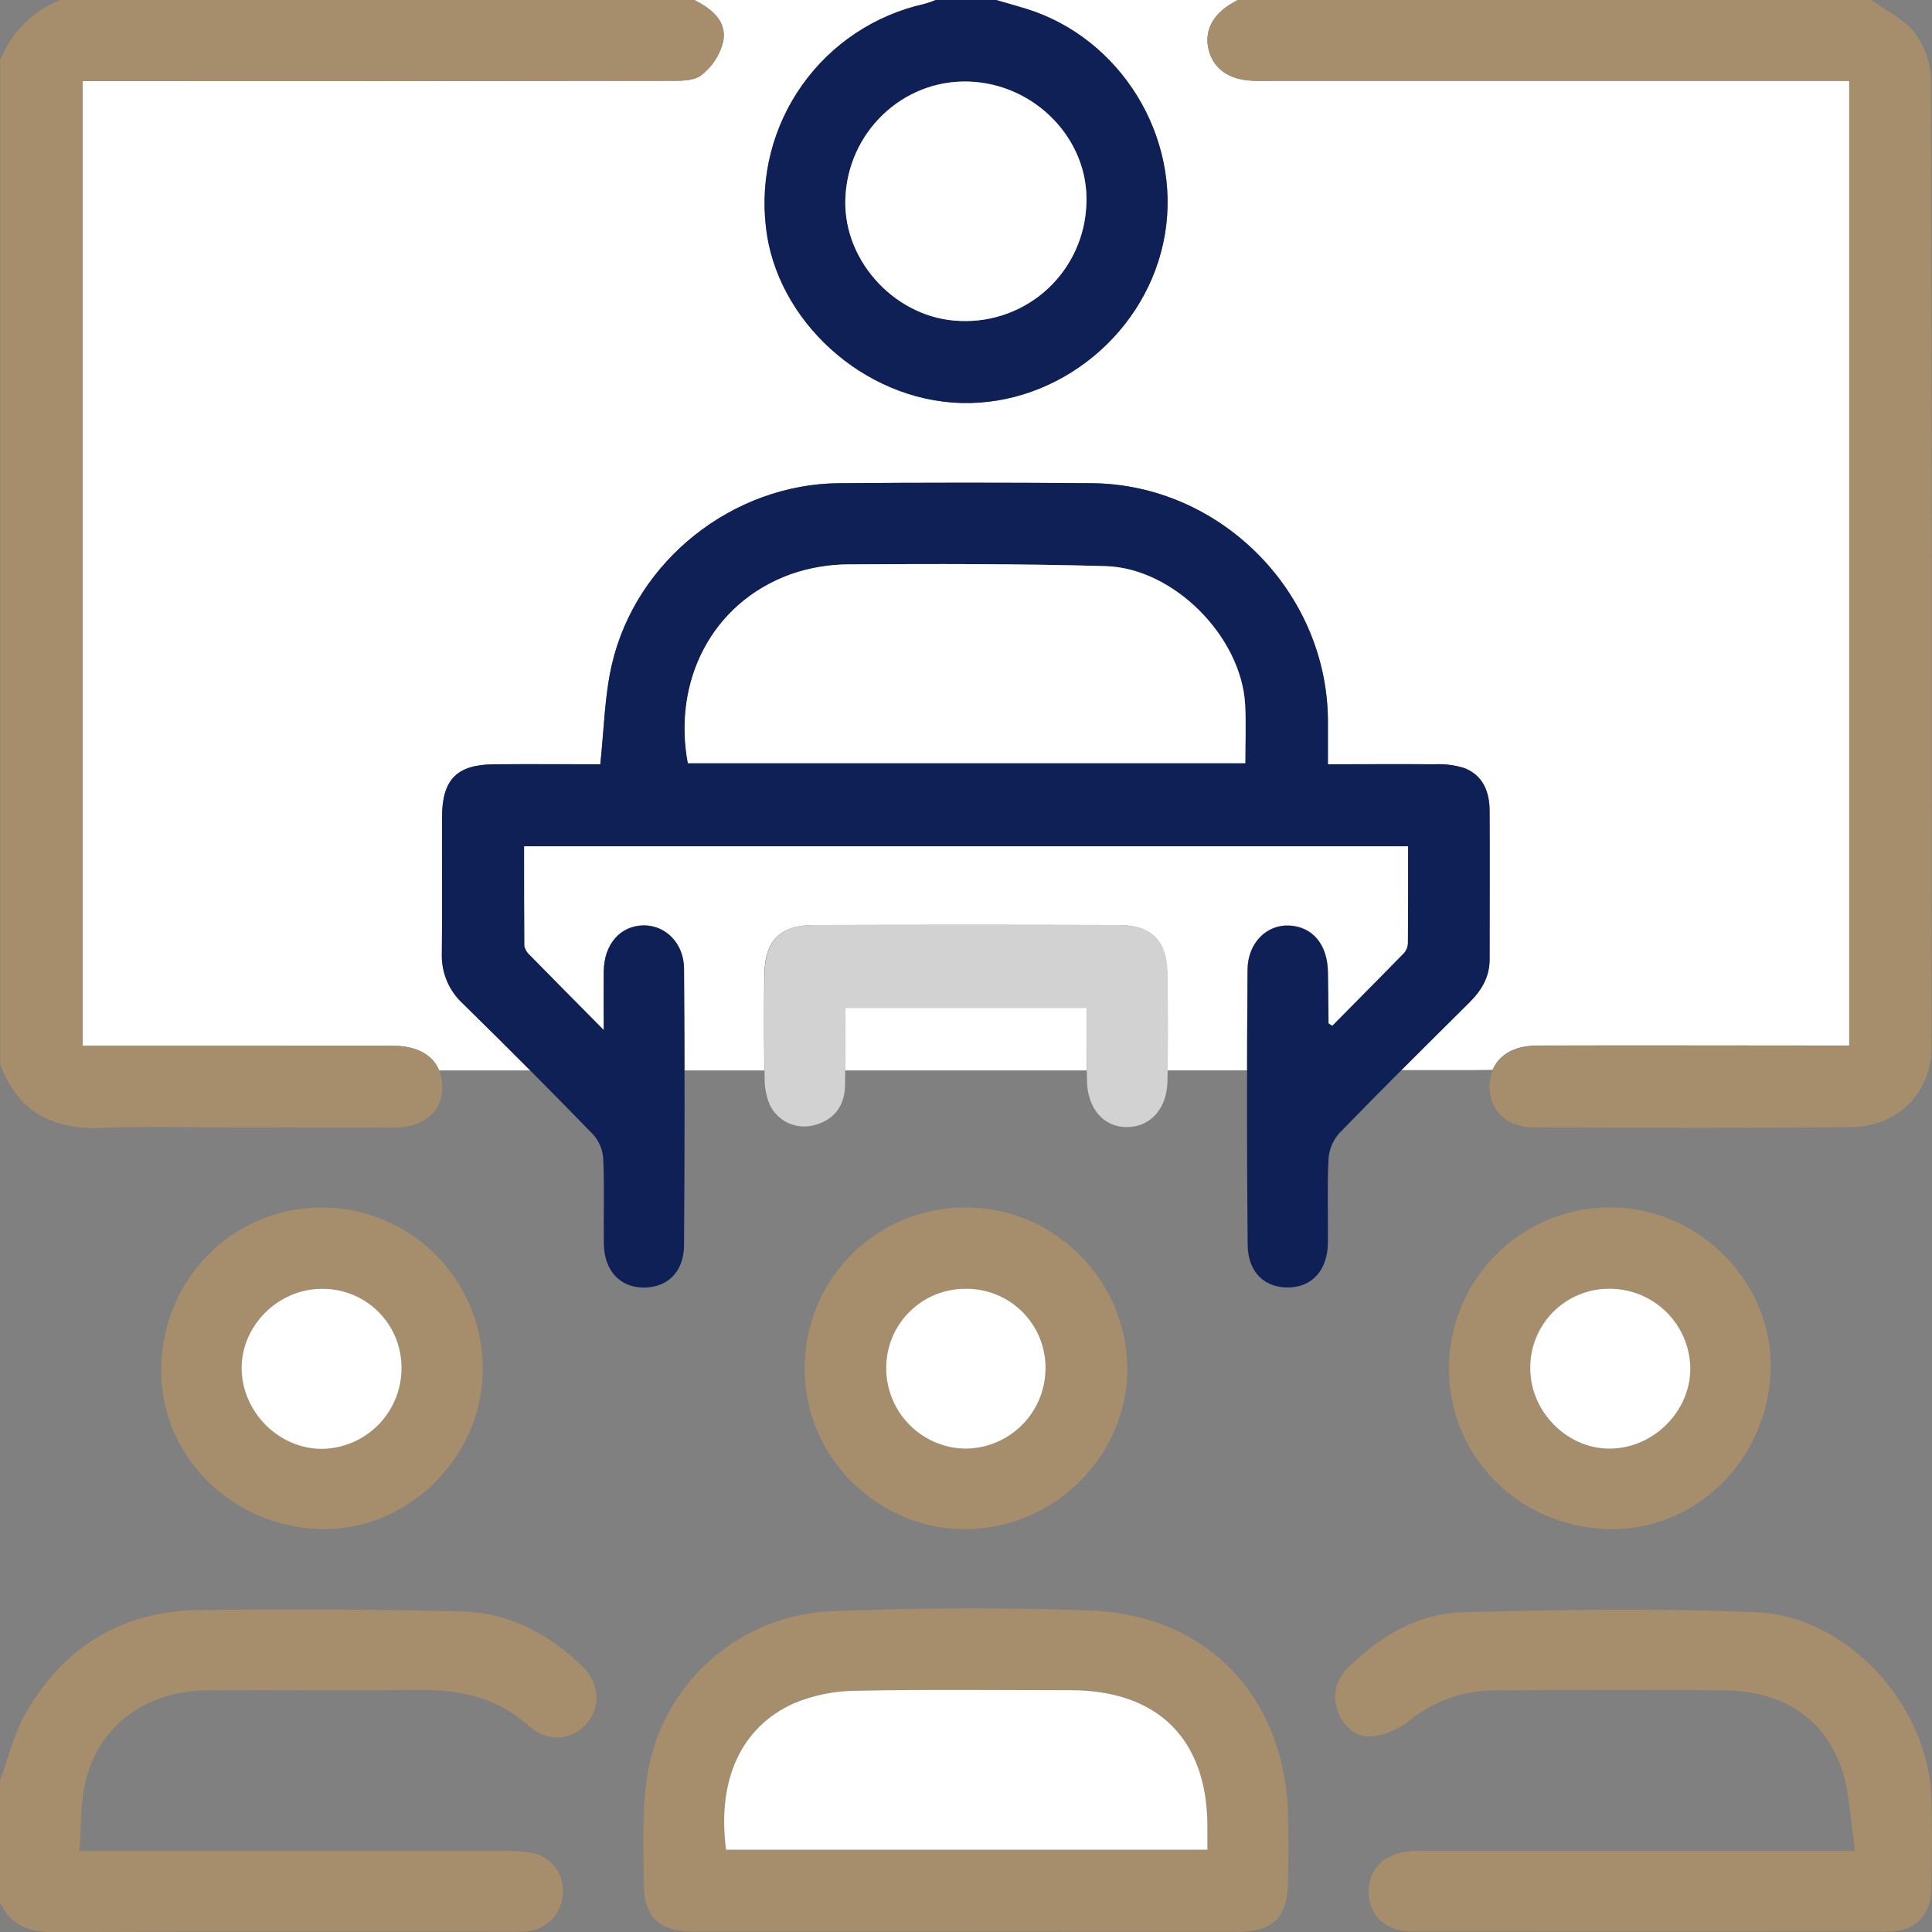 <svg width="63" height="63" viewBox="0 0 63 63" fill="none" xmlns="http://www.w3.org/2000/svg">
<rect x="0" y="0" width="63" height="63" fill="#808080" stroke="none"/>
<g clip-path="url(#clip0_81_4435)">
<path d="M12.806 34.099C13.583 34.099 14.113 34.394 14.32 34.906H17.294C16.564 34.174 15.831 33.446 15.095 32.721C14.869 32.514 14.691 32.26 14.572 31.977C14.454 31.694 14.398 31.389 14.408 31.083C14.427 29.604 14.408 28.132 14.414 26.655C14.414 25.422 14.894 24.929 16.114 24.923C17.279 24.913 18.445 24.923 19.576 24.923C19.699 23.766 19.716 22.689 19.954 21.665C20.742 18.276 23.899 15.786 27.363 15.758C30.109 15.736 32.855 15.736 35.602 15.758C39.78 15.793 43.252 19.275 43.303 23.45C43.303 23.917 43.303 24.384 43.303 24.923C44.501 24.923 45.645 24.913 46.788 24.923C47.114 24.908 47.44 24.949 47.752 25.046C48.361 25.283 48.571 25.819 48.575 26.432C48.585 28.052 48.575 29.672 48.575 31.29C48.575 31.858 48.312 32.297 47.917 32.69C47.177 33.423 46.438 34.159 45.698 34.896H47.38C47.809 34.896 48.243 34.896 48.671 34.886C48.878 34.393 49.387 34.094 50.107 34.092C53.245 34.081 56.38 34.092 59.518 34.092H60.299V2.638H41.378C41.153 2.638 40.926 2.646 40.703 2.623C40.002 2.558 39.545 2.192 39.407 1.602C39.269 1.011 39.542 0.48 40.147 0.122L40.359 -0.001H32.48C32.807 0.095 33.136 0.185 33.466 0.286C36.541 1.24 38.52 4.449 37.987 7.634C37.455 10.82 34.543 13.226 31.344 13.14C28.145 13.053 25.304 10.438 24.974 7.392C24.785 5.759 25.206 4.115 26.157 2.774C27.108 1.434 28.521 0.493 30.124 0.132C30.256 0.096 30.386 0.052 30.513 -0.001H22.64C23.2 0.283 23.711 0.676 23.585 1.349C23.48 1.792 23.224 2.184 22.861 2.458C22.591 2.659 22.121 2.635 21.739 2.635C15.671 2.644 9.605 2.647 3.538 2.642H2.697V34.101H3.4C6.532 34.098 9.667 34.098 12.806 34.099Z" fill="white"/>
<path d="M42.043 30.177C42.809 30.216 43.291 30.799 43.304 31.704C43.311 32.258 43.316 32.814 43.323 33.363C43.323 33.374 43.353 33.386 43.447 33.446C44.219 32.663 45.008 31.872 45.789 31.07C45.867 30.979 45.91 30.863 45.912 30.743C45.922 29.702 45.918 28.662 45.918 27.589H17.089C17.089 28.679 17.089 29.758 17.096 30.835C17.119 30.954 17.182 31.061 17.274 31.14C18.031 31.914 18.794 32.68 19.687 33.583C19.687 32.833 19.681 32.253 19.687 31.673C19.698 30.787 20.22 30.187 20.978 30.172C21.691 30.16 22.297 30.739 22.305 31.577C22.313 32.686 22.318 33.795 22.32 34.906H24.924C24.91 33.854 24.907 32.801 24.924 31.75C24.942 30.671 25.448 30.167 26.518 30.165C29.838 30.155 33.158 30.155 36.479 30.165C37.523 30.165 38.038 30.658 38.06 31.699C38.083 32.767 38.083 33.836 38.06 34.904H40.664C40.664 33.805 40.669 32.705 40.679 31.605C40.689 30.735 41.31 30.141 42.043 30.177Z" fill="white"/>
<path d="M35.434 34.906C35.434 34.235 35.434 33.562 35.434 32.864H27.554C27.554 33.541 27.562 34.22 27.554 34.906H35.434Z" fill="white"/>
<path d="M22.637 -0C23.197 0.283 23.708 0.677 23.583 1.35C23.477 1.792 23.221 2.185 22.858 2.459C22.588 2.66 22.118 2.635 21.736 2.635C15.669 2.645 9.602 2.648 3.535 2.643H2.697V34.101H3.4C6.536 34.101 9.672 34.101 12.807 34.101C13.703 34.101 14.27 34.49 14.394 35.154C14.569 36.087 13.959 36.757 12.882 36.767C11.221 36.781 9.562 36.767 7.901 36.767C6.384 36.767 4.865 36.72 3.351 36.779C1.732 36.843 0.569 36.273 0.006 34.693V1.968C0.181 1.521 0.446 1.115 0.786 0.776C1.125 0.437 1.531 0.171 1.978 -0.004L22.637 -0Z" fill="#A68E6C"/>
<path d="M61.023 -0C61.507 0.352 62.092 0.627 62.445 1.081C62.772 1.523 62.954 2.055 62.966 2.604C62.995 13.124 63.001 23.643 62.983 34.162C62.983 35.599 61.902 36.733 60.403 36.751C56.939 36.797 53.474 36.779 50.01 36.762C49.116 36.762 48.561 36.19 48.572 35.414C48.584 34.639 49.165 34.106 50.112 34.104C53.249 34.093 56.385 34.104 59.523 34.104H60.304V2.638H41.378C41.153 2.638 40.926 2.645 40.703 2.623C40.001 2.558 39.545 2.192 39.407 1.601C39.269 1.011 39.542 0.479 40.147 0.122L40.359 -0.001L61.023 -0Z" fill="#A68E6C"/>
<path d="M4.90737e-05 58.07C0.265 57.348 0.44 56.575 0.811 55.913C2.044 53.725 3.951 52.54 6.468 52.503C9.335 52.462 12.204 52.476 15.072 52.547C16.58 52.584 17.871 53.268 18.959 54.303C19.562 54.875 19.609 55.67 19.112 56.222C18.634 56.754 17.855 56.828 17.243 56.28C16.21 55.353 15.007 55.091 13.668 55.107C11.374 55.135 9.079 55.107 6.784 55.119C4.768 55.132 3.236 56.247 2.786 58.099C2.617 58.796 2.654 59.543 2.591 60.353H3.428C7.751 60.353 12.074 60.353 16.399 60.353C16.685 60.349 16.972 60.366 17.256 60.405C17.575 60.442 17.867 60.601 18.072 60.848C18.276 61.096 18.377 61.413 18.353 61.734C18.344 62.044 18.224 62.34 18.014 62.568C17.804 62.796 17.519 62.941 17.211 62.975C17.028 62.993 16.843 62.998 16.659 62.991C11.68 62.991 6.7 62.98 1.721 63.002C0.913 63.002 0.328 62.766 -0.005 62.016L4.90737e-05 58.07Z" fill="#A68E6C"/>
<path d="M32.48 0C32.808 0.096 33.137 0.186 33.466 0.287C36.542 1.241 38.52 4.45 37.988 7.635C37.455 10.821 34.543 13.227 31.345 13.141C28.146 13.054 25.304 10.439 24.974 7.393C24.785 5.76 25.206 4.116 26.157 2.775C27.108 1.435 28.521 0.494 30.124 0.133C30.257 0.097 30.387 0.053 30.514 0H32.48ZM31.587 2.66C29.43 2.591 27.622 4.326 27.565 6.517C27.513 8.565 29.258 10.403 31.312 10.462C31.835 10.485 32.356 10.403 32.847 10.222C33.338 10.042 33.787 9.765 34.17 9.409C34.553 9.053 34.861 8.624 35.077 8.148C35.292 7.671 35.411 7.157 35.426 6.634C35.512 4.551 33.754 2.729 31.587 2.66Z" fill="#0F2056"/>
<path d="M19.574 24.922C19.697 23.764 19.715 22.688 19.953 21.663C20.74 18.275 23.897 15.785 27.361 15.756C30.108 15.734 32.854 15.734 35.6 15.756C39.778 15.791 43.251 19.273 43.301 23.448C43.301 23.916 43.301 24.383 43.301 24.922C44.499 24.922 45.643 24.912 46.786 24.922C47.112 24.906 47.438 24.948 47.75 25.045C48.359 25.282 48.57 25.818 48.574 26.43C48.583 28.05 48.574 29.67 48.574 31.288C48.574 31.857 48.311 32.296 47.915 32.689C46.488 34.103 45.063 35.518 43.665 36.96C43.456 37.199 43.334 37.502 43.32 37.819C43.276 38.719 43.311 39.622 43.301 40.524C43.293 41.397 42.808 41.951 42.057 41.982C41.259 42.014 40.693 41.502 40.684 40.592C40.657 37.599 40.657 34.606 40.684 31.613C40.692 30.741 41.313 30.147 42.04 30.184C42.807 30.223 43.289 30.806 43.301 31.711C43.309 32.265 43.313 32.821 43.321 33.371C43.321 33.382 43.35 33.393 43.444 33.453C44.217 32.67 45.006 31.879 45.786 31.078C45.864 30.986 45.908 30.87 45.91 30.75C45.919 29.709 45.916 28.669 45.916 27.596H17.089C17.089 28.686 17.089 29.765 17.096 30.842C17.119 30.961 17.182 31.068 17.274 31.147C18.031 31.921 18.794 32.688 19.687 33.59C19.687 32.84 19.681 32.26 19.687 31.68C19.698 30.794 20.22 30.194 20.978 30.179C21.691 30.167 22.297 30.746 22.305 31.584C22.329 34.597 22.329 37.61 22.305 40.623C22.296 41.497 21.734 42.003 20.963 41.986C20.193 41.969 19.7 41.413 19.69 40.553C19.679 39.63 19.711 38.705 19.671 37.786C19.654 37.494 19.538 37.216 19.343 36.997C17.946 35.557 16.529 34.134 15.091 32.727C14.865 32.519 14.687 32.264 14.569 31.98C14.451 31.696 14.396 31.39 14.408 31.083C14.425 29.603 14.408 28.131 14.414 26.655C14.414 25.422 14.893 24.929 16.114 24.923C17.277 24.913 18.444 24.922 19.574 24.922ZM40.606 24.885C40.606 24.193 40.636 23.579 40.606 22.969C40.483 20.761 38.278 18.524 36.058 18.461C33.276 18.382 30.49 18.387 27.705 18.403C27.052 18.403 26.403 18.512 25.786 18.727C23.186 19.672 21.942 22.245 22.436 24.885H40.606Z" fill="#0F2056"/>
<path d="M31.432 62.989C28.501 62.989 25.57 62.989 22.64 62.989C21.478 62.989 20.988 62.523 20.99 61.358C20.993 60.193 20.925 59.045 21.104 57.922C21.326 56.459 22.054 55.119 23.161 54.136C24.268 53.152 25.684 52.586 27.163 52.537C29.967 52.428 32.781 52.413 35.584 52.52C39.398 52.671 41.914 55.37 42.003 59.207C42.02 59.924 42.02 60.642 42.004 61.364C41.986 62.528 41.511 62.993 40.349 62.994C37.377 62.992 34.405 62.991 31.432 62.989ZM39.371 60.316V59.563C39.371 56.719 37.769 55.117 34.911 55.116C32.569 55.116 30.239 55.086 27.904 55.134C27.211 55.138 26.525 55.276 25.885 55.543C24.146 56.325 23.378 58.066 23.675 60.316H39.371Z" fill="#A68E6C"/>
<path d="M60.494 60.353C60.32 59.303 60.323 58.323 59.983 57.482C59.326 55.858 57.95 55.14 56.223 55.12C53.744 55.101 51.264 55.109 48.783 55.12C47.751 55.111 46.748 55.463 45.948 56.115C45.604 56.39 45.191 56.564 44.755 56.62C44.23 56.671 43.823 56.316 43.633 55.818C43.424 55.27 43.564 54.767 43.982 54.356C45.009 53.347 46.24 52.618 47.665 52.576C50.878 52.489 54.101 52.434 57.306 52.577C60.248 52.707 62.871 55.616 62.977 58.583C63.011 59.587 62.999 60.593 62.977 61.596C62.965 62.451 62.446 62.983 61.59 62.984C56.405 62.993 51.22 62.993 46.035 62.984C45.209 62.984 44.666 62.482 44.632 61.751C44.602 60.97 45.093 60.452 45.958 60.369C46.181 60.347 46.408 60.355 46.634 60.355H60.494V60.353Z" fill="#A68E6C"/>
<path d="M10.411 49.859C7.477 49.761 5.174 47.385 5.257 44.545C5.343 41.567 7.742 39.28 10.681 39.377C12.067 39.429 13.377 40.026 14.325 41.039C15.273 42.051 15.782 43.398 15.742 44.784C15.652 47.63 13.214 49.954 10.411 49.859ZM10.471 42.027C9.033 42.041 7.844 43.249 7.883 44.661C7.921 46.072 9.107 47.235 10.495 47.239C11.187 47.232 11.849 46.952 12.336 46.459C12.824 45.967 13.097 45.302 13.096 44.609C13.098 44.266 13.031 43.925 12.9 43.608C12.768 43.291 12.574 43.004 12.329 42.763C12.085 42.522 11.794 42.333 11.475 42.206C11.156 42.08 10.815 42.019 10.471 42.027Z" fill="#A68E6C"/>
<path d="M52.409 49.86C49.423 49.761 47.149 47.365 47.251 44.427C47.304 43.039 47.904 41.728 48.92 40.781C49.937 39.834 51.287 39.328 52.675 39.373C55.52 39.465 57.844 41.916 57.739 44.714C57.623 47.657 55.245 49.953 52.409 49.86ZM49.901 44.645C49.916 46.084 51.124 47.273 52.536 47.234C53.947 47.194 55.109 46.01 55.114 44.622C55.106 43.929 54.826 43.267 54.333 42.78C53.84 42.293 53.176 42.02 52.483 42.021C52.14 42.019 51.8 42.086 51.483 42.217C51.166 42.349 50.878 42.543 50.637 42.788C50.397 43.032 50.207 43.323 50.081 43.642C49.954 43.961 49.893 44.302 49.901 44.645Z" fill="#A68E6C"/>
<path d="M31.52 49.863C28.668 49.89 26.242 47.558 26.242 44.659C26.233 43.97 26.361 43.286 26.618 42.647C26.875 42.008 27.256 41.426 27.738 40.935C28.221 40.444 28.797 40.054 29.431 39.786C30.066 39.519 30.747 39.38 31.436 39.377C34.329 39.332 36.745 41.719 36.758 44.611C36.774 47.456 34.4 49.835 31.52 49.863ZM34.093 44.637C34.098 44.294 34.034 43.953 33.905 43.635C33.777 43.317 33.586 43.028 33.344 42.785C33.102 42.541 32.814 42.349 32.496 42.219C32.179 42.089 31.838 42.024 31.495 42.027C30.813 42.021 30.157 42.285 29.67 42.763C29.183 43.24 28.905 43.892 28.898 44.574C28.887 45.267 29.15 45.936 29.631 46.436C30.111 46.935 30.77 47.224 31.463 47.239C32.156 47.24 32.822 46.967 33.314 46.479C33.807 45.992 34.087 45.33 34.093 44.637Z" fill="#A68E6C"/>
<path d="M35.435 32.864H27.555C27.555 33.709 27.569 34.56 27.555 35.412C27.537 36.116 27.14 36.567 26.473 36.708C26.201 36.764 25.918 36.727 25.669 36.604C25.421 36.48 25.221 36.276 25.101 36.025C24.991 35.762 24.934 35.479 24.934 35.194C24.916 34.046 24.912 32.898 24.934 31.75C24.952 30.671 25.458 30.167 26.528 30.165C29.848 30.155 33.168 30.155 36.489 30.165C37.533 30.165 38.047 30.658 38.069 31.699C38.095 32.888 38.095 34.076 38.069 35.266C38.05 36.163 37.506 36.745 36.76 36.753C35.985 36.761 35.451 36.143 35.445 35.218C35.43 34.443 35.435 33.67 35.435 32.864Z" fill="#D2D2D2"/>
<path d="M31.587 2.66C33.754 2.729 35.512 4.551 35.426 6.638C35.41 7.161 35.292 7.675 35.076 8.151C34.861 8.628 34.552 9.056 34.17 9.413C33.787 9.769 33.337 10.045 32.847 10.226C32.356 10.407 31.834 10.488 31.312 10.466C29.257 10.403 27.513 8.565 27.565 6.521C27.621 4.326 29.43 2.591 31.587 2.66Z" fill="white"/>
<path d="M40.607 24.885H22.43C21.937 22.245 23.18 19.672 25.78 18.727C26.397 18.512 27.046 18.403 27.699 18.403C30.484 18.387 33.27 18.382 36.052 18.461C38.271 18.524 40.474 20.761 40.6 22.969C40.636 23.579 40.607 24.193 40.607 24.885Z" fill="white"/>
<path d="M39.372 60.317H23.676C23.378 58.066 24.148 56.325 25.886 55.544C26.526 55.277 27.212 55.138 27.905 55.134C30.24 55.086 32.576 55.115 34.912 55.116C37.764 55.116 39.37 56.718 39.372 59.563V60.317Z" fill="white"/>
<path d="M10.472 42.027C10.816 42.02 11.157 42.081 11.476 42.209C11.795 42.336 12.086 42.526 12.33 42.767C12.574 43.008 12.768 43.296 12.899 43.614C13.03 43.931 13.096 44.272 13.093 44.616C13.093 45.308 12.82 45.973 12.333 46.466C11.846 46.958 11.184 47.238 10.492 47.245C9.104 47.245 7.914 46.066 7.88 44.667C7.845 43.268 9.033 42.042 10.472 42.027Z" fill="white"/>
<path d="M49.9 44.645C49.893 44.301 49.955 43.96 50.082 43.641C50.209 43.322 50.399 43.032 50.64 42.787C50.882 42.543 51.17 42.349 51.487 42.218C51.805 42.087 52.145 42.021 52.489 42.024C53.181 42.024 53.846 42.297 54.339 42.784C54.831 43.271 55.112 43.932 55.119 44.625C55.119 46.013 53.94 47.203 52.542 47.237C51.144 47.272 49.916 46.078 49.9 44.645Z" fill="white"/>
<path d="M34.093 44.636C34.087 45.329 33.807 45.992 33.315 46.479C32.822 46.966 32.157 47.239 31.464 47.238C30.771 47.224 30.112 46.935 29.631 46.435C29.151 45.936 28.887 45.266 28.899 44.573C28.906 43.891 29.183 43.24 29.671 42.763C30.157 42.285 30.814 42.02 31.496 42.026C31.839 42.023 32.179 42.089 32.497 42.219C32.814 42.349 33.102 42.541 33.344 42.784C33.587 43.027 33.777 43.316 33.906 43.635C34.035 43.953 34.098 44.293 34.093 44.636Z" fill="white"/>
</g>
<defs>
<clipPath id="clip0_81_4435">
<rect width="63" height="63" fill="white"/>
</clipPath>
</defs>
</svg>
